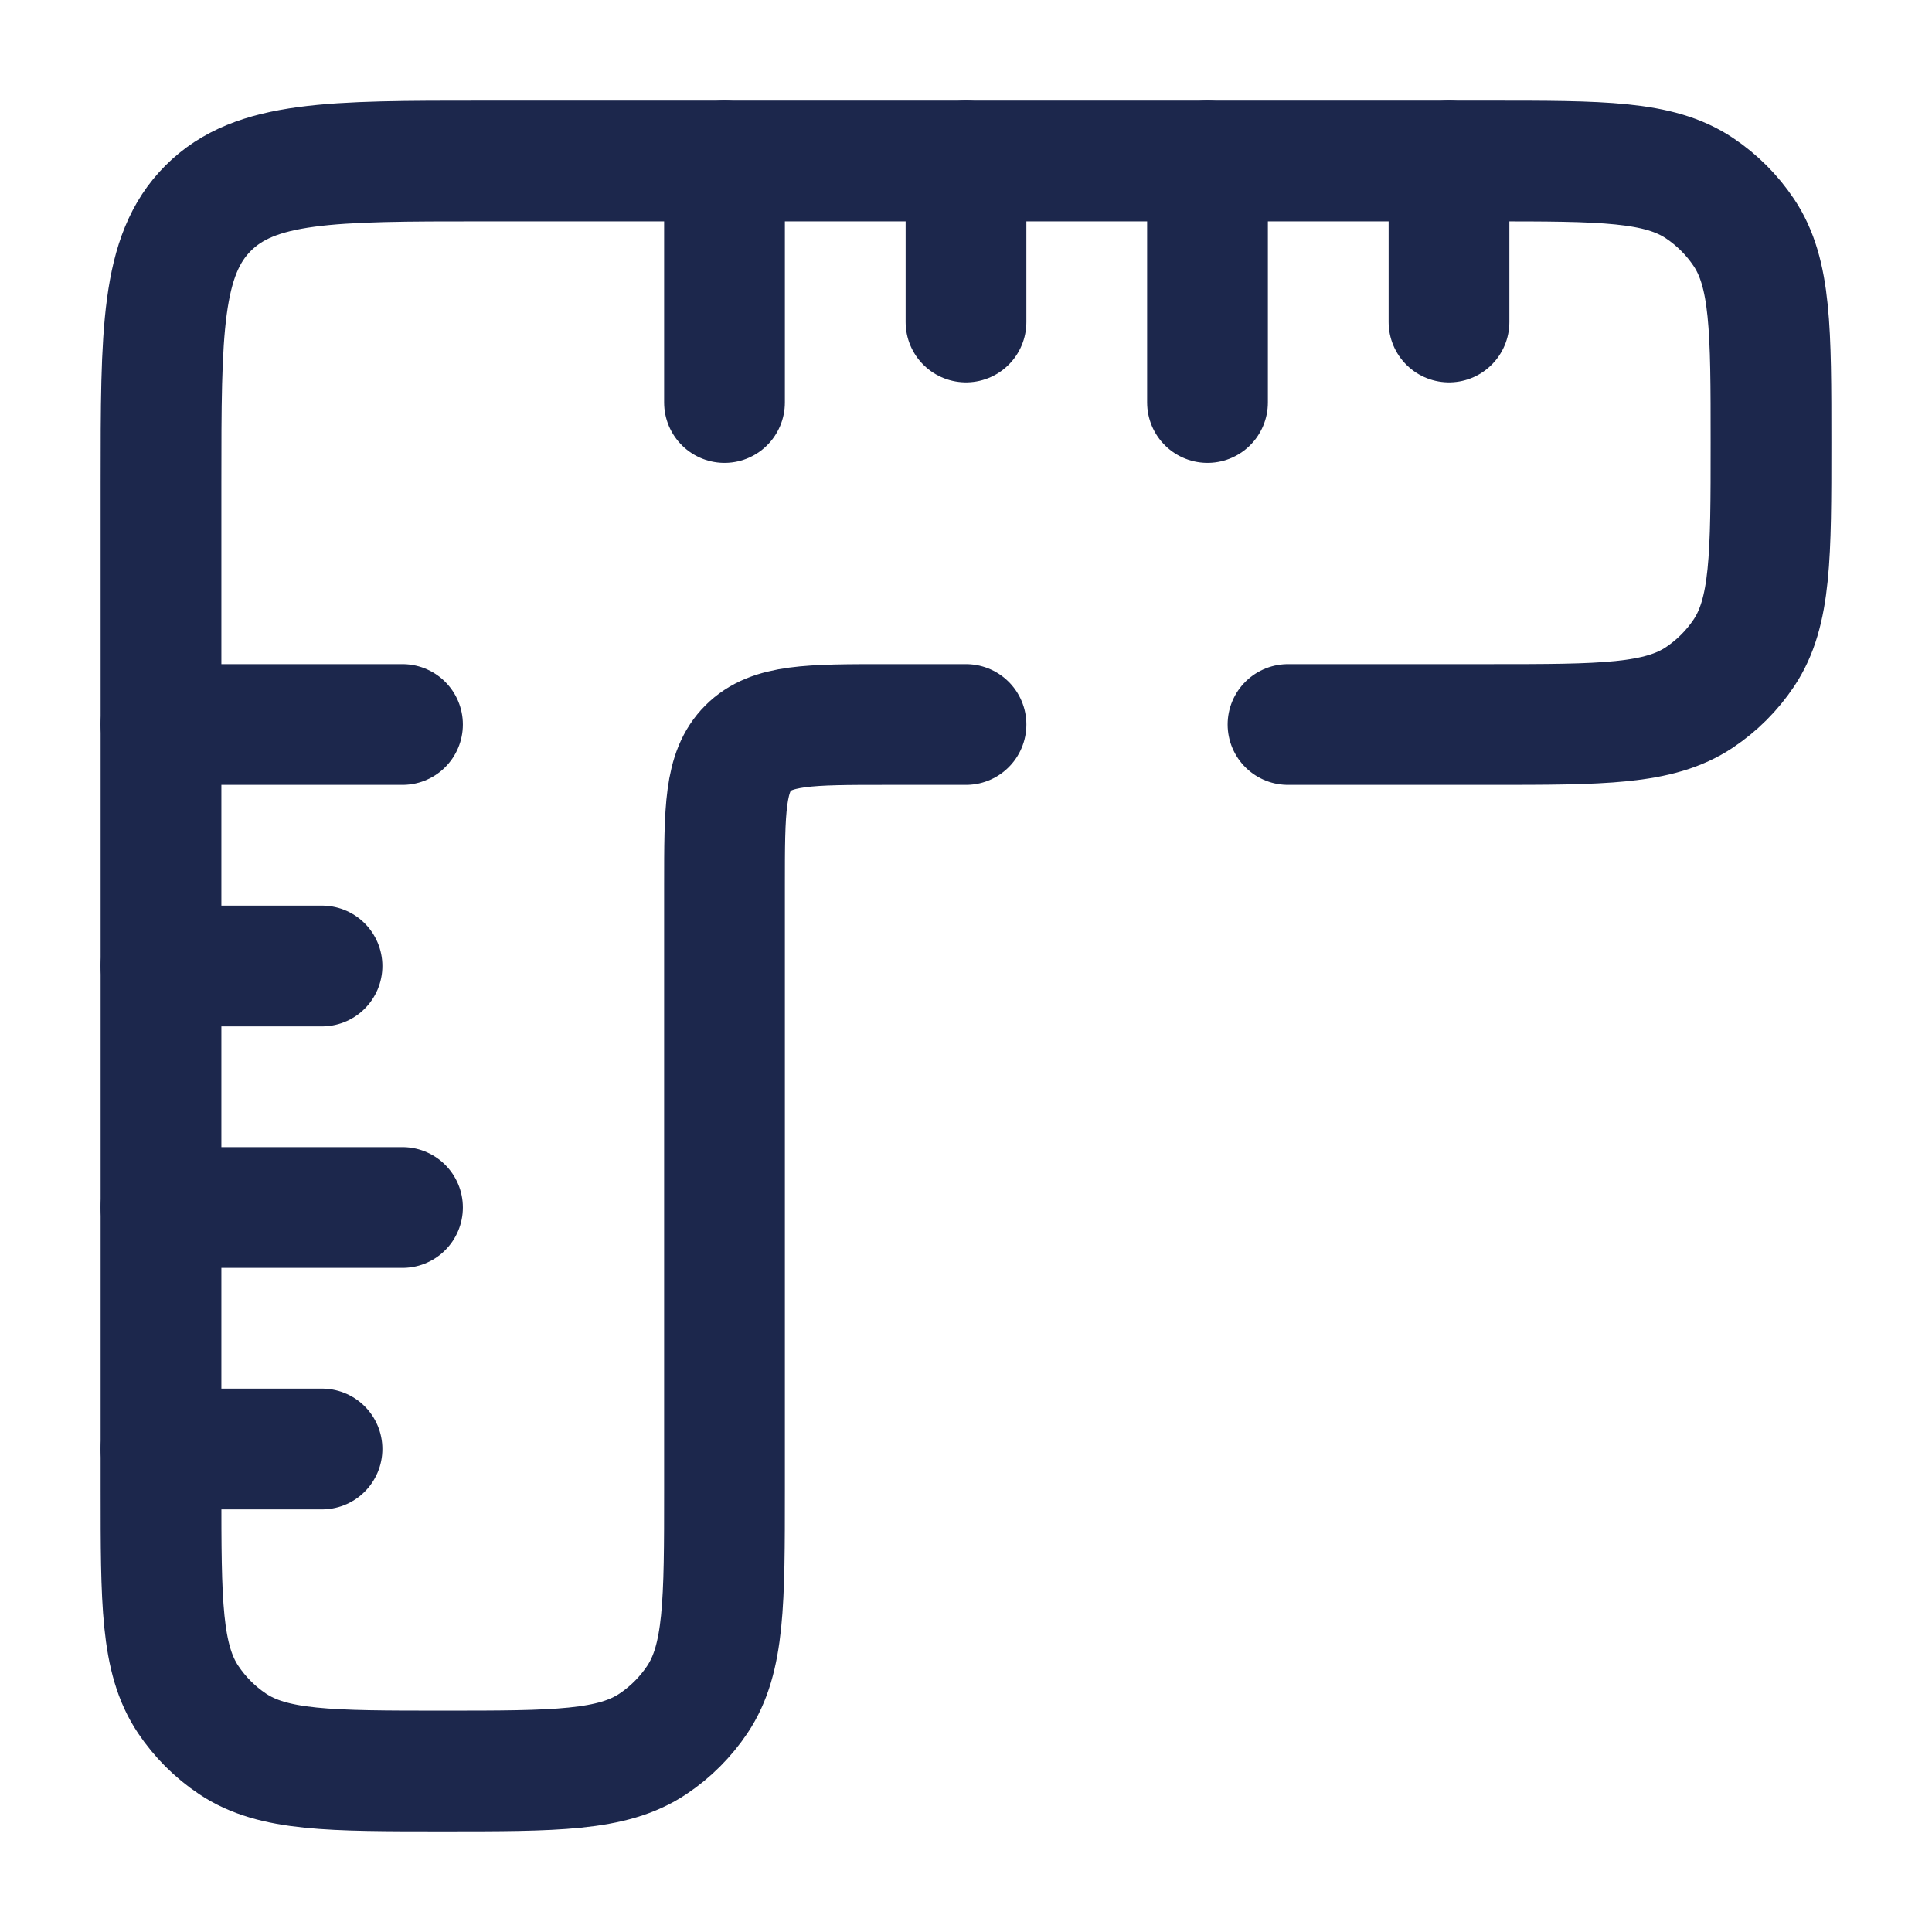 <?xml version="1.0" encoding="utf-8"?>
<svg width="800px" height="800px" viewBox="0 0 24 24" fill="none" xmlns="http://www.w3.org/2000/svg">
<path d="M12 9H11C10.057 9 9.586 9 9.293 9.293C9 9.586 9 10.057 9 11V18.5C9 19.904 9 20.607 8.663 21.111C8.517 21.329 8.33 21.517 8.111 21.663C7.607 22 6.904 22 5.5 22C4.096 22 3.393 22 2.889 21.663C2.67 21.517 2.483 21.329 2.337 21.111C2 20.607 2 19.904 2 18.5V6C2 4.114 2 3.172 2.586 2.586C3.172 2 4.114 2 6 2H18.5C19.904 2 20.607 2 21.111 2.337C21.329 2.483 21.517 2.67 21.663 2.889C22 3.393 22 4.096 22 5.5C22 6.904 22 7.607 21.663 8.111C21.517 8.33 21.329 8.517 21.111 8.663C20.607 9 19.904 9 18.5 9H16" stroke="#1C274C" stroke-width="1.5" stroke-linecap="round"/>
<path d="M12 2L12 4M18 2L18 4M9 2L9 5M15 2L15 5" stroke="#1C274C" stroke-width="1.5" stroke-linecap="round"/>
<path d="M2 12H4M2 18H4M2 15L5 15M2 9L5 9" stroke="#1C274C" stroke-width="1.5" stroke-linecap="round"/>
</svg>
